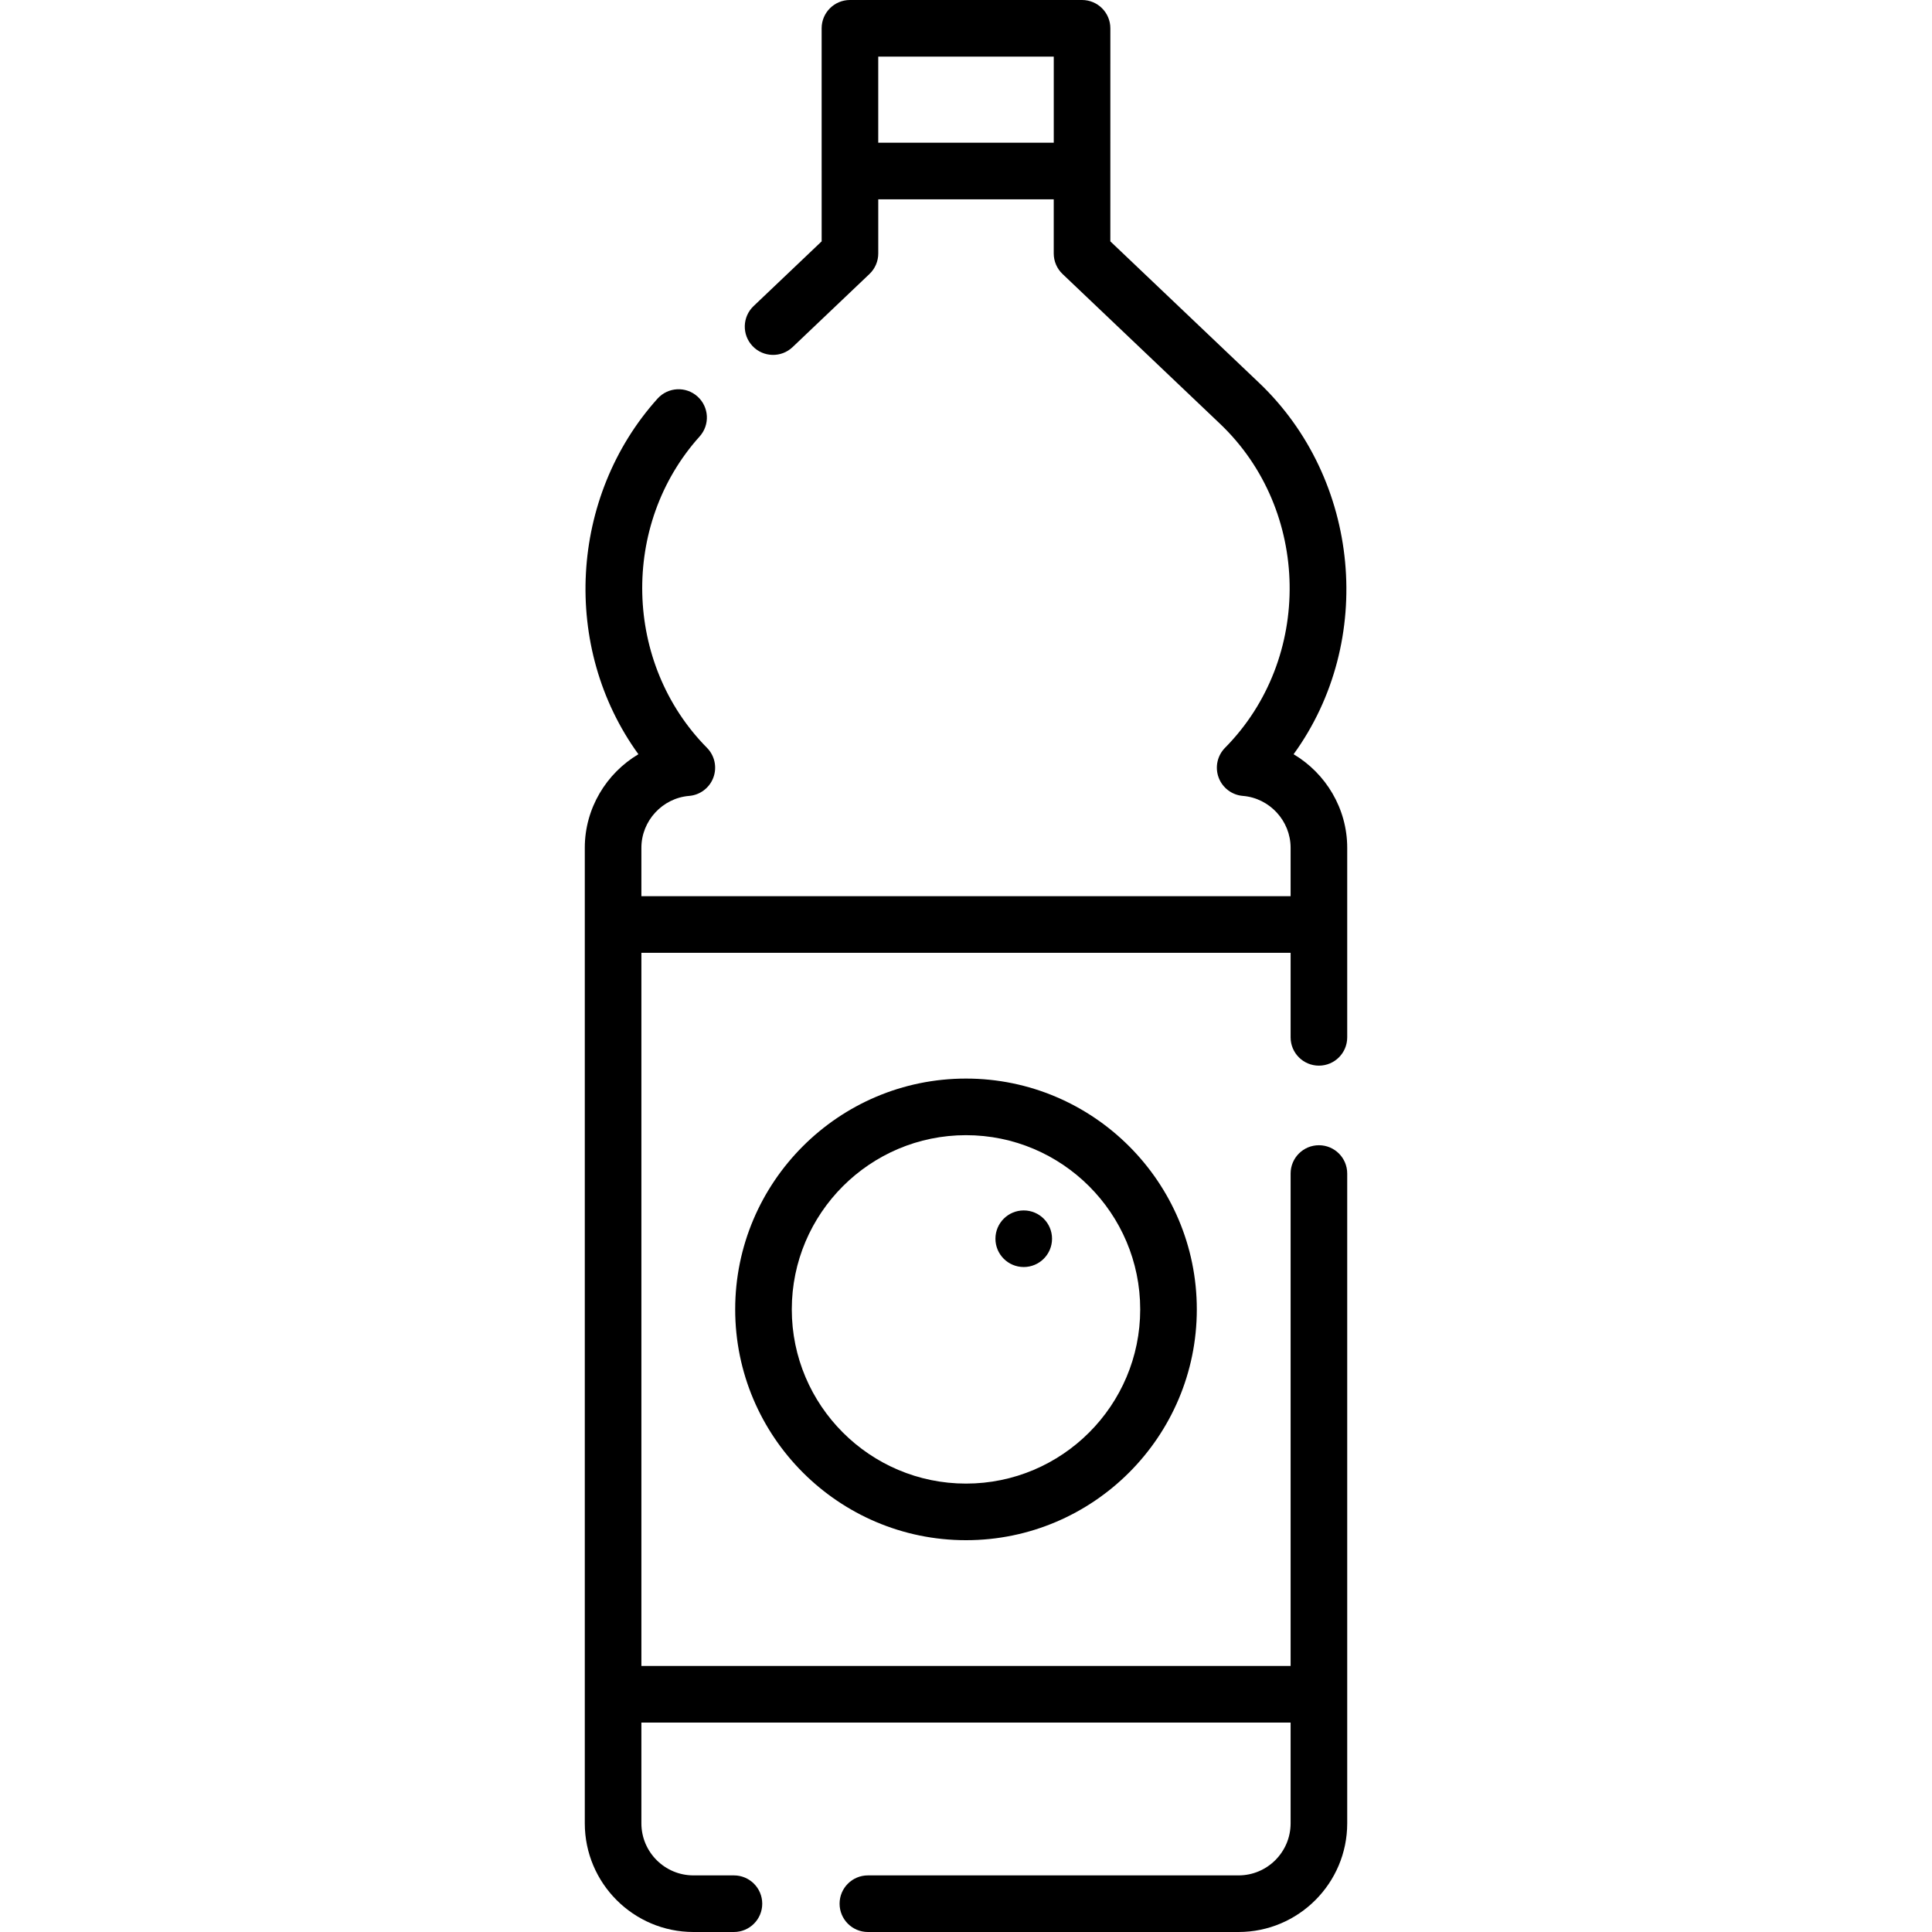 <svg id="Capa_1" enable-background="new 0 0 512 512" height="512" viewBox="0 0 512 512" width="512" xmlns="http://www.w3.org/2000/svg"><g><path d="m342.818 199.88c21.774-30.035 17.685-72.927-9.166-98.447l-39.401-37.474.005-56.459c0-4.143-3.357-7.5-7.5-7.5h-61.512c-4.143 0-7.5 3.357-7.5 7.5l.005 56.459-18.042 17.159c-3.001 2.854-3.12 7.602-.266 10.604 2.856 3.002 7.604 3.119 10.604.266l20.373-19.376c1.488-1.416 2.331-3.38 2.331-5.435v-14.358h46.502v14.357c0 2.055.843 4.019 2.331 5.435l41.734 39.692c24.082 22.888 24.674 62.264 1.332 85.87-2.05 2.073-2.713 5.146-1.7 7.879s3.518 4.633 6.423 4.87c7.096.578 12.653 6.617 12.653 13.746v12.832h-172.048v-12.831c0-7.129 5.558-13.167 12.653-13.746 2.905-.237 5.41-2.137 6.423-4.87s.35-5.806-1.7-7.879c-22.086-22.336-22.976-59.127-1.945-82.504 2.77-3.079 2.52-7.821-.561-10.592-3.076-2.768-7.818-2.52-10.592.561-23.342 25.946-25.574 65.96-5.072 94.241-8.508 5.057-14.206 14.364-14.206 24.789v258.533c0 15.879 12.919 28.798 28.798 28.798h10.726c4.143 0 7.5-3.357 7.5-7.5s-3.357-7.5-7.5-7.5h-10.727c-7.608 0-13.798-6.189-13.798-13.798v-26.702h172.049v26.702c0 7.608-6.189 13.798-13.798 13.798h-98.226c-4.143 0-7.5 3.357-7.5 7.5s3.357 7.5 7.5 7.5h98.227c15.879 0 28.798-12.919 28.798-28.798v-172.202c0-4.143-3.357-7.5-7.5-7.5s-7.5 3.357-7.5 7.5v130.5h-172.049v-189h172.049v22.409c0 4.143 3.357 7.5 7.5 7.5s7.5-3.357 7.5-7.5v-50.24c-.001-10.425-5.699-19.732-14.207-24.789zm-110.074-184.88h46.512v22.815h-46.512z"/><path d="m194.833 347c0 33.728 27.439 61.167 61.167 61.167s61.167-27.439 61.167-61.167-27.439-61.167-61.167-61.167-61.167 27.439-61.167 61.167zm107.334 0c0 25.457-20.71 46.167-46.167 46.167s-46.167-20.71-46.167-46.167 20.71-46.167 46.167-46.167 46.167 20.71 46.167 46.167z"/><circle cx="271.301" cy="328.275" r="7.5"/></g></svg>